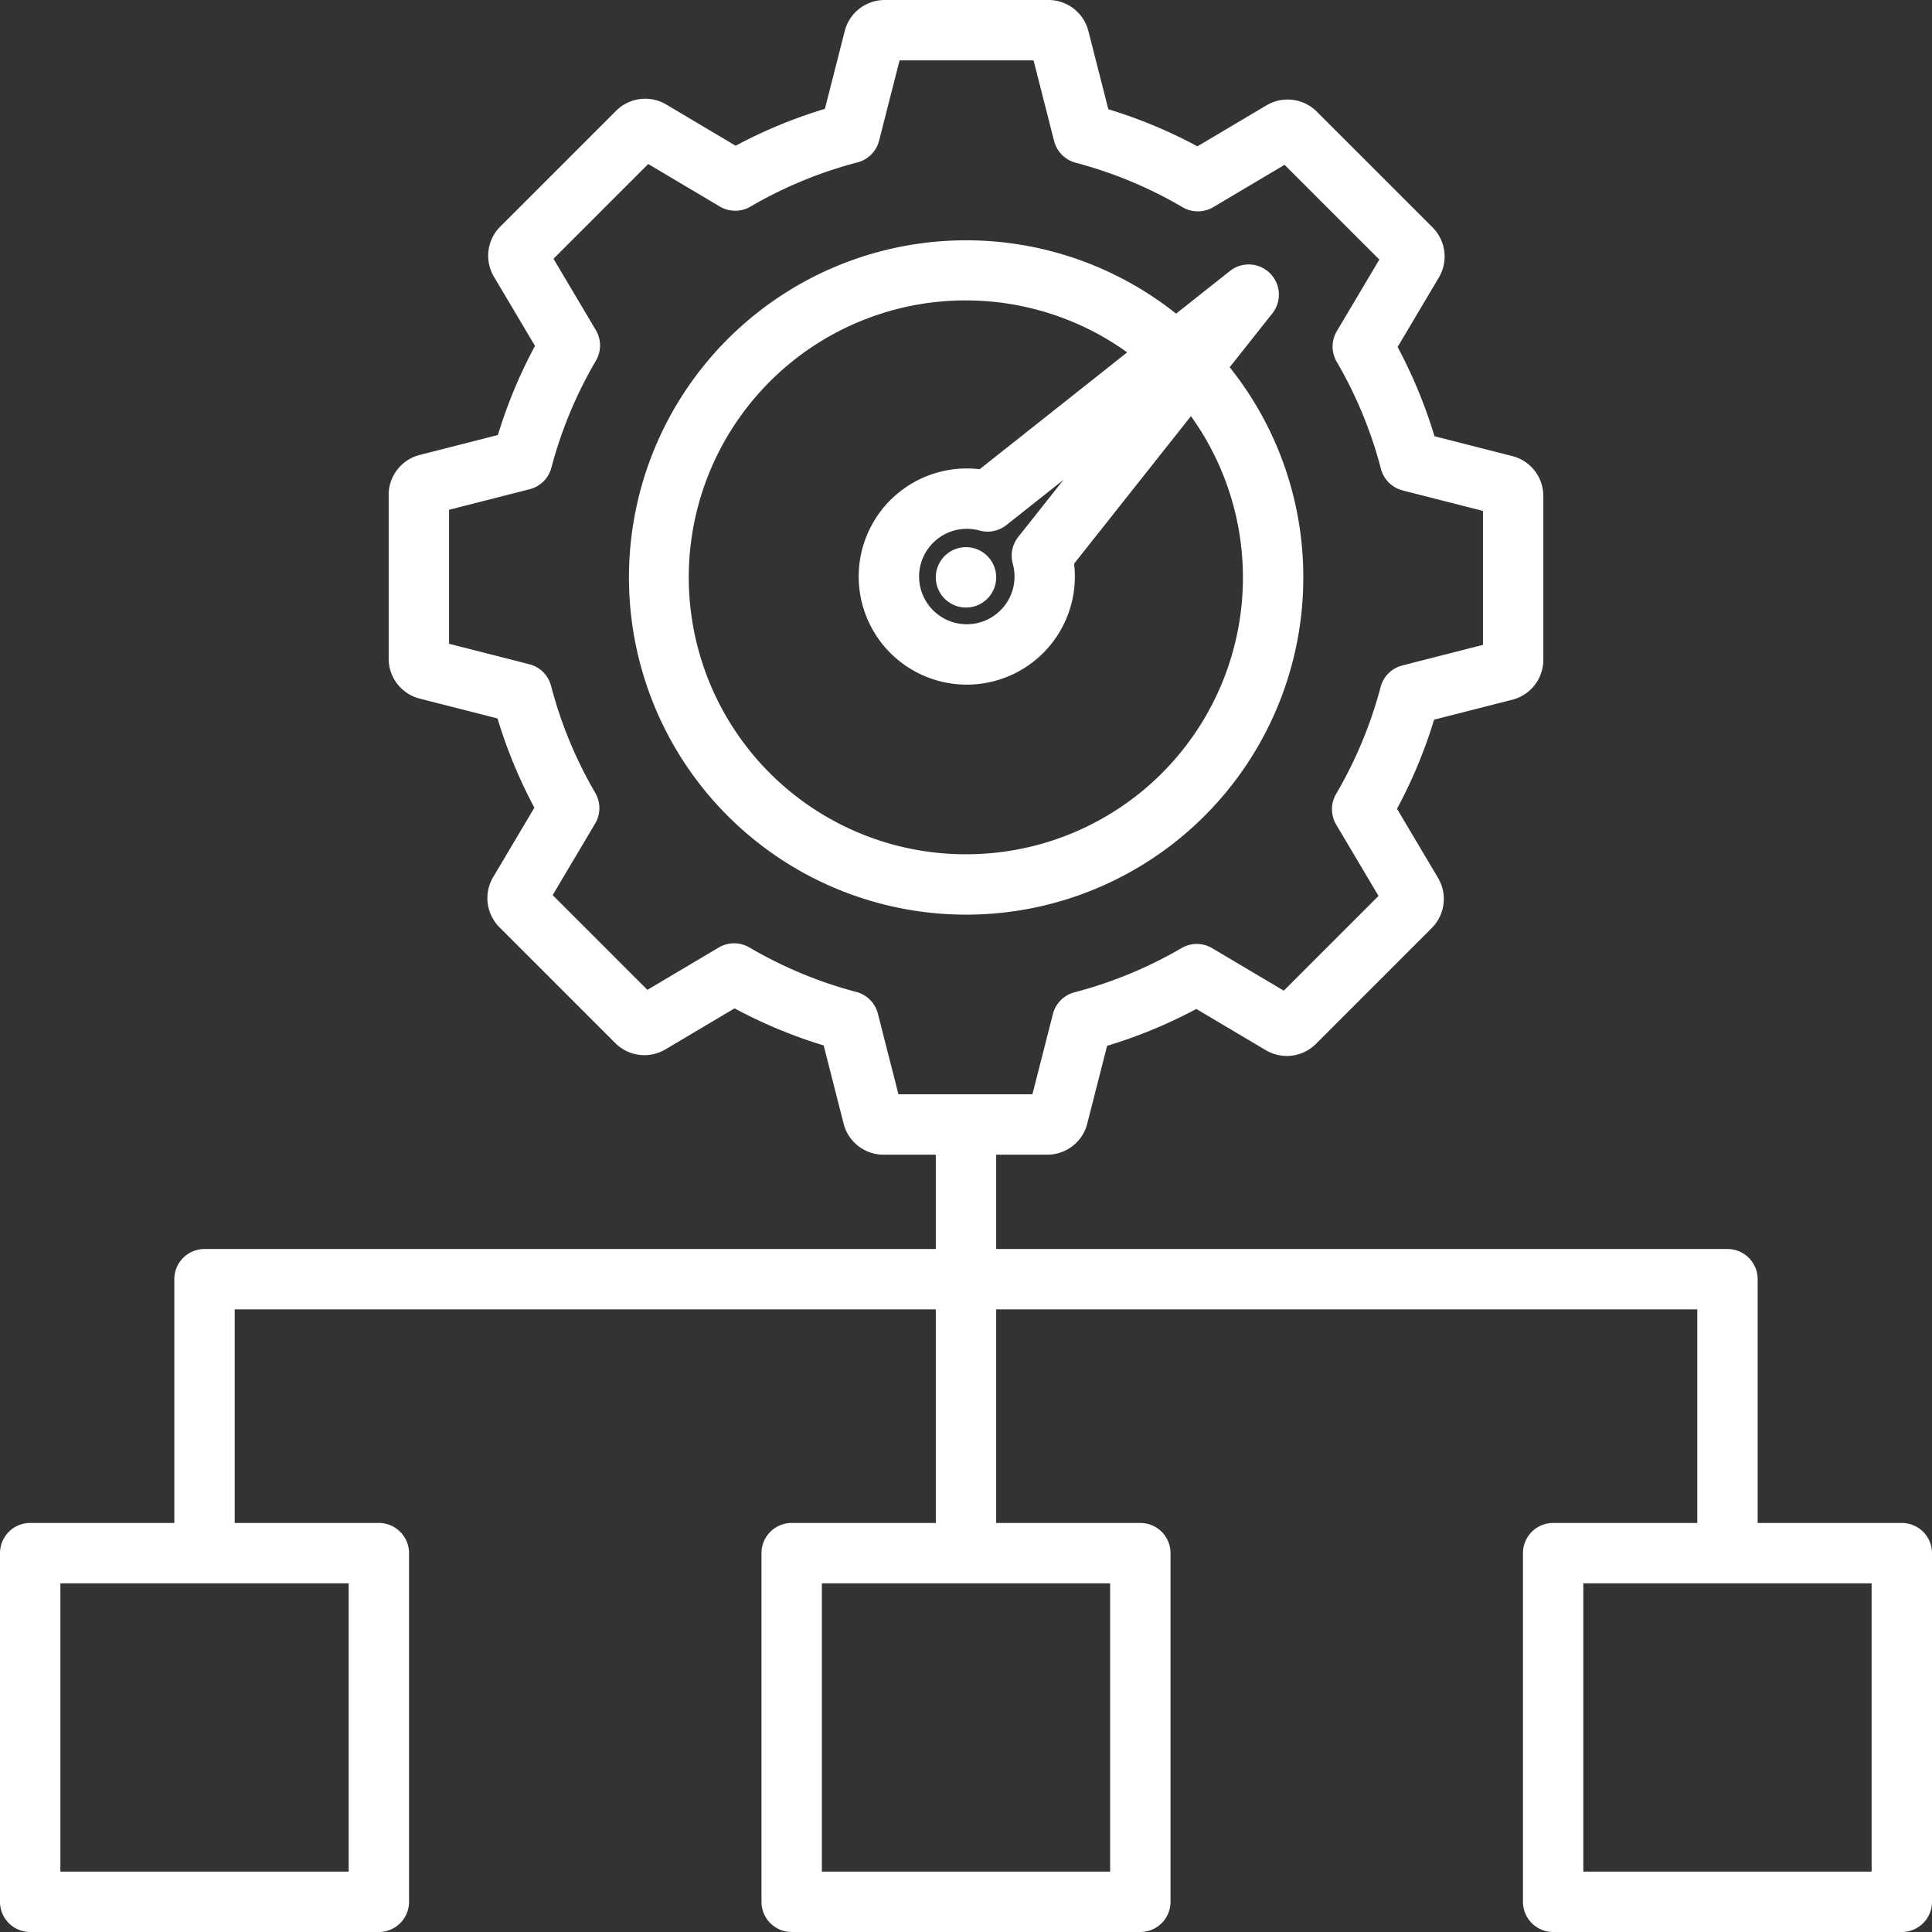 <svg xmlns="http://www.w3.org/2000/svg" version="1.1" xmlns:xlink="http://www.w3.org/1999/xlink" width="512" height="512" x="0" y="0" viewBox="0 0 512 512" style="enable-background:new 0 0 512 512" xml:space="preserve" class=""><rect x="0" y="0" width="512" height="512" fill="#333333" stroke="none"/><g><path d="M504 403.6h-38.2V339a8 8 0 0 0-8-8H264v-25h13.549a10.919 10.919 0 0 0 10.585-8.225l5.259-20.625a128.893 128.893 0 0 0 23.646-9.767l18.4 10.922a10.919 10.919 0 0 0 13.3-1.668l30.686-30.687a10.917 10.917 0 0 0 1.67-13.3l-10.872-18.313a129.05 129.05 0 0 0 9.828-23.618l20.728-5.286A10.917 10.917 0 0 0 409 174.848v-43.4a10.919 10.919 0 0 0-8.225-10.585l-20.624-5.259a129.012 129.012 0 0 0-9.768-23.646l10.921-18.4a10.918 10.918 0 0 0-1.667-13.3l-30.686-30.681a10.916 10.916 0 0 0-13.3-1.671l-18.316 10.872a129.047 129.047 0 0 0-23.617-9.828l-5.285-20.724A10.915 10.915 0 0 0 277.849 0h-43.4a10.915 10.915 0 0 0-10.584 8.225l-5.26 20.625a128.893 128.893 0 0 0-23.646 9.767L176.563 27.7a10.914 10.914 0 0 0-13.3 1.668l-30.689 30.684a10.919 10.919 0 0 0-1.667 13.3l10.872 18.314a128.981 128.981 0 0 0-9.829 23.617l-20.728 5.285A10.917 10.917 0 0 0 103 131.151v43.4a10.92 10.92 0 0 0 8.225 10.585l20.624 5.259a128.974 128.974 0 0 0 9.768 23.645l-10.922 18.4a10.917 10.917 0 0 0 1.669 13.3l30.685 30.685a10.912 10.912 0 0 0 13.3 1.67l18.315-10.871a129.077 129.077 0 0 0 23.618 9.829l5.284 20.723A10.916 10.916 0 0 0 234.152 306H248v25H54.2a8 8 0 0 0-8 8v64.6H8a8 8 0 0 0-8 8V504a8 8 0 0 0 8 8h92.4a8 8 0 0 0 8-8v-92.4a8 8 0 0 0-8-8H62.2V347H248v56.6h-38.2a8 8 0 0 0-8 8V504a8 8 0 0 0 8 8h92.4a8 8 0 0 0 8-8v-92.4a8 8 0 0 0-8-8H264V347h185.8v56.6h-38.2a8 8 0 0 0-8 8V504a8 8 0 0 0 8 8H504a8 8 0 0 0 8-8v-92.4a8 8 0 0 0-8-8ZM232.649 268.636a8 8 0 0 0-5.712-5.759 112.95 112.95 0 0 1-28.337-11.793 8 8 0 0 0-8.131.021l-18.9 11.216-25.108-25.107 11.26-18.969a8 8 0 0 0 .032-8.113 112.937 112.937 0 0 1-11.717-28.37 8 8 0 0 0-5.765-5.733L119 170.6v-35.5l21.364-5.448a8 8 0 0 0 5.759-5.71A112.942 112.942 0 0 1 157.917 95.6a8 8 0 0 0-.022-8.131l-11.217-18.894 25.109-25.109 18.968 11.261a8 8 0 0 0 8.113.032 112.99 112.99 0 0 1 28.37-11.718 8 8 0 0 0 5.732-5.764L238.4 16h35.5l5.448 21.364a8 8 0 0 0 5.711 5.759A112.968 112.968 0 0 1 313.4 54.916a8 8 0 0 0 8.131-.021l18.9-11.217 25.109 25.107-11.267 18.969a8 8 0 0 0-.032 8.113 112.961 112.961 0 0 1 11.717 28.37 8 8 0 0 0 5.765 5.733L393 135.4v35.5l-21.364 5.449a8 8 0 0 0-5.759 5.711 112.972 112.972 0 0 1-11.793 28.34 8 8 0 0 0 .021 8.132l11.217 18.9-25.108 25.108-18.969-11.26a8 8 0 0 0-8.113-.032 112.959 112.959 0 0 1-28.37 11.718 8 8 0 0 0-5.732 5.764L273.6 290h-35.5ZM92.4 496H16v-76.4h76.4Zm201.8 0h-76.4v-76.4h76.4Zm201.8 0h-76.4v-76.4H496ZM345.389 153a88.952 88.952 0 0 0-19.509-55.675l11.305-14.271a8 8 0 0 0-11.239-11.239L311.675 83.12A89.354 89.354 0 1 0 345.389 153ZM256 226.39a73.39 73.39 0 1 1 42.719-133.008l-39.1 30.969a28.644 28.644 0 1 0 25.028 25.029l30.969-39.1A73.33 73.33 0 0 1 256 226.39Zm12.4-76.983a12.645 12.645 0 1 1-24.83 3.383 12.66 12.66 0 0 1 16.023-12.19 8 8 0 0 0 7.095-1.44l15.141-11.993-11.993 15.142a7.991 7.991 0 0 0-1.436 7.098ZM264 153v.01a8 8 0 1 1 0-.01Z" fill="#FFFFFF" opacity="1" data-original="#000000"></path></g></svg>
